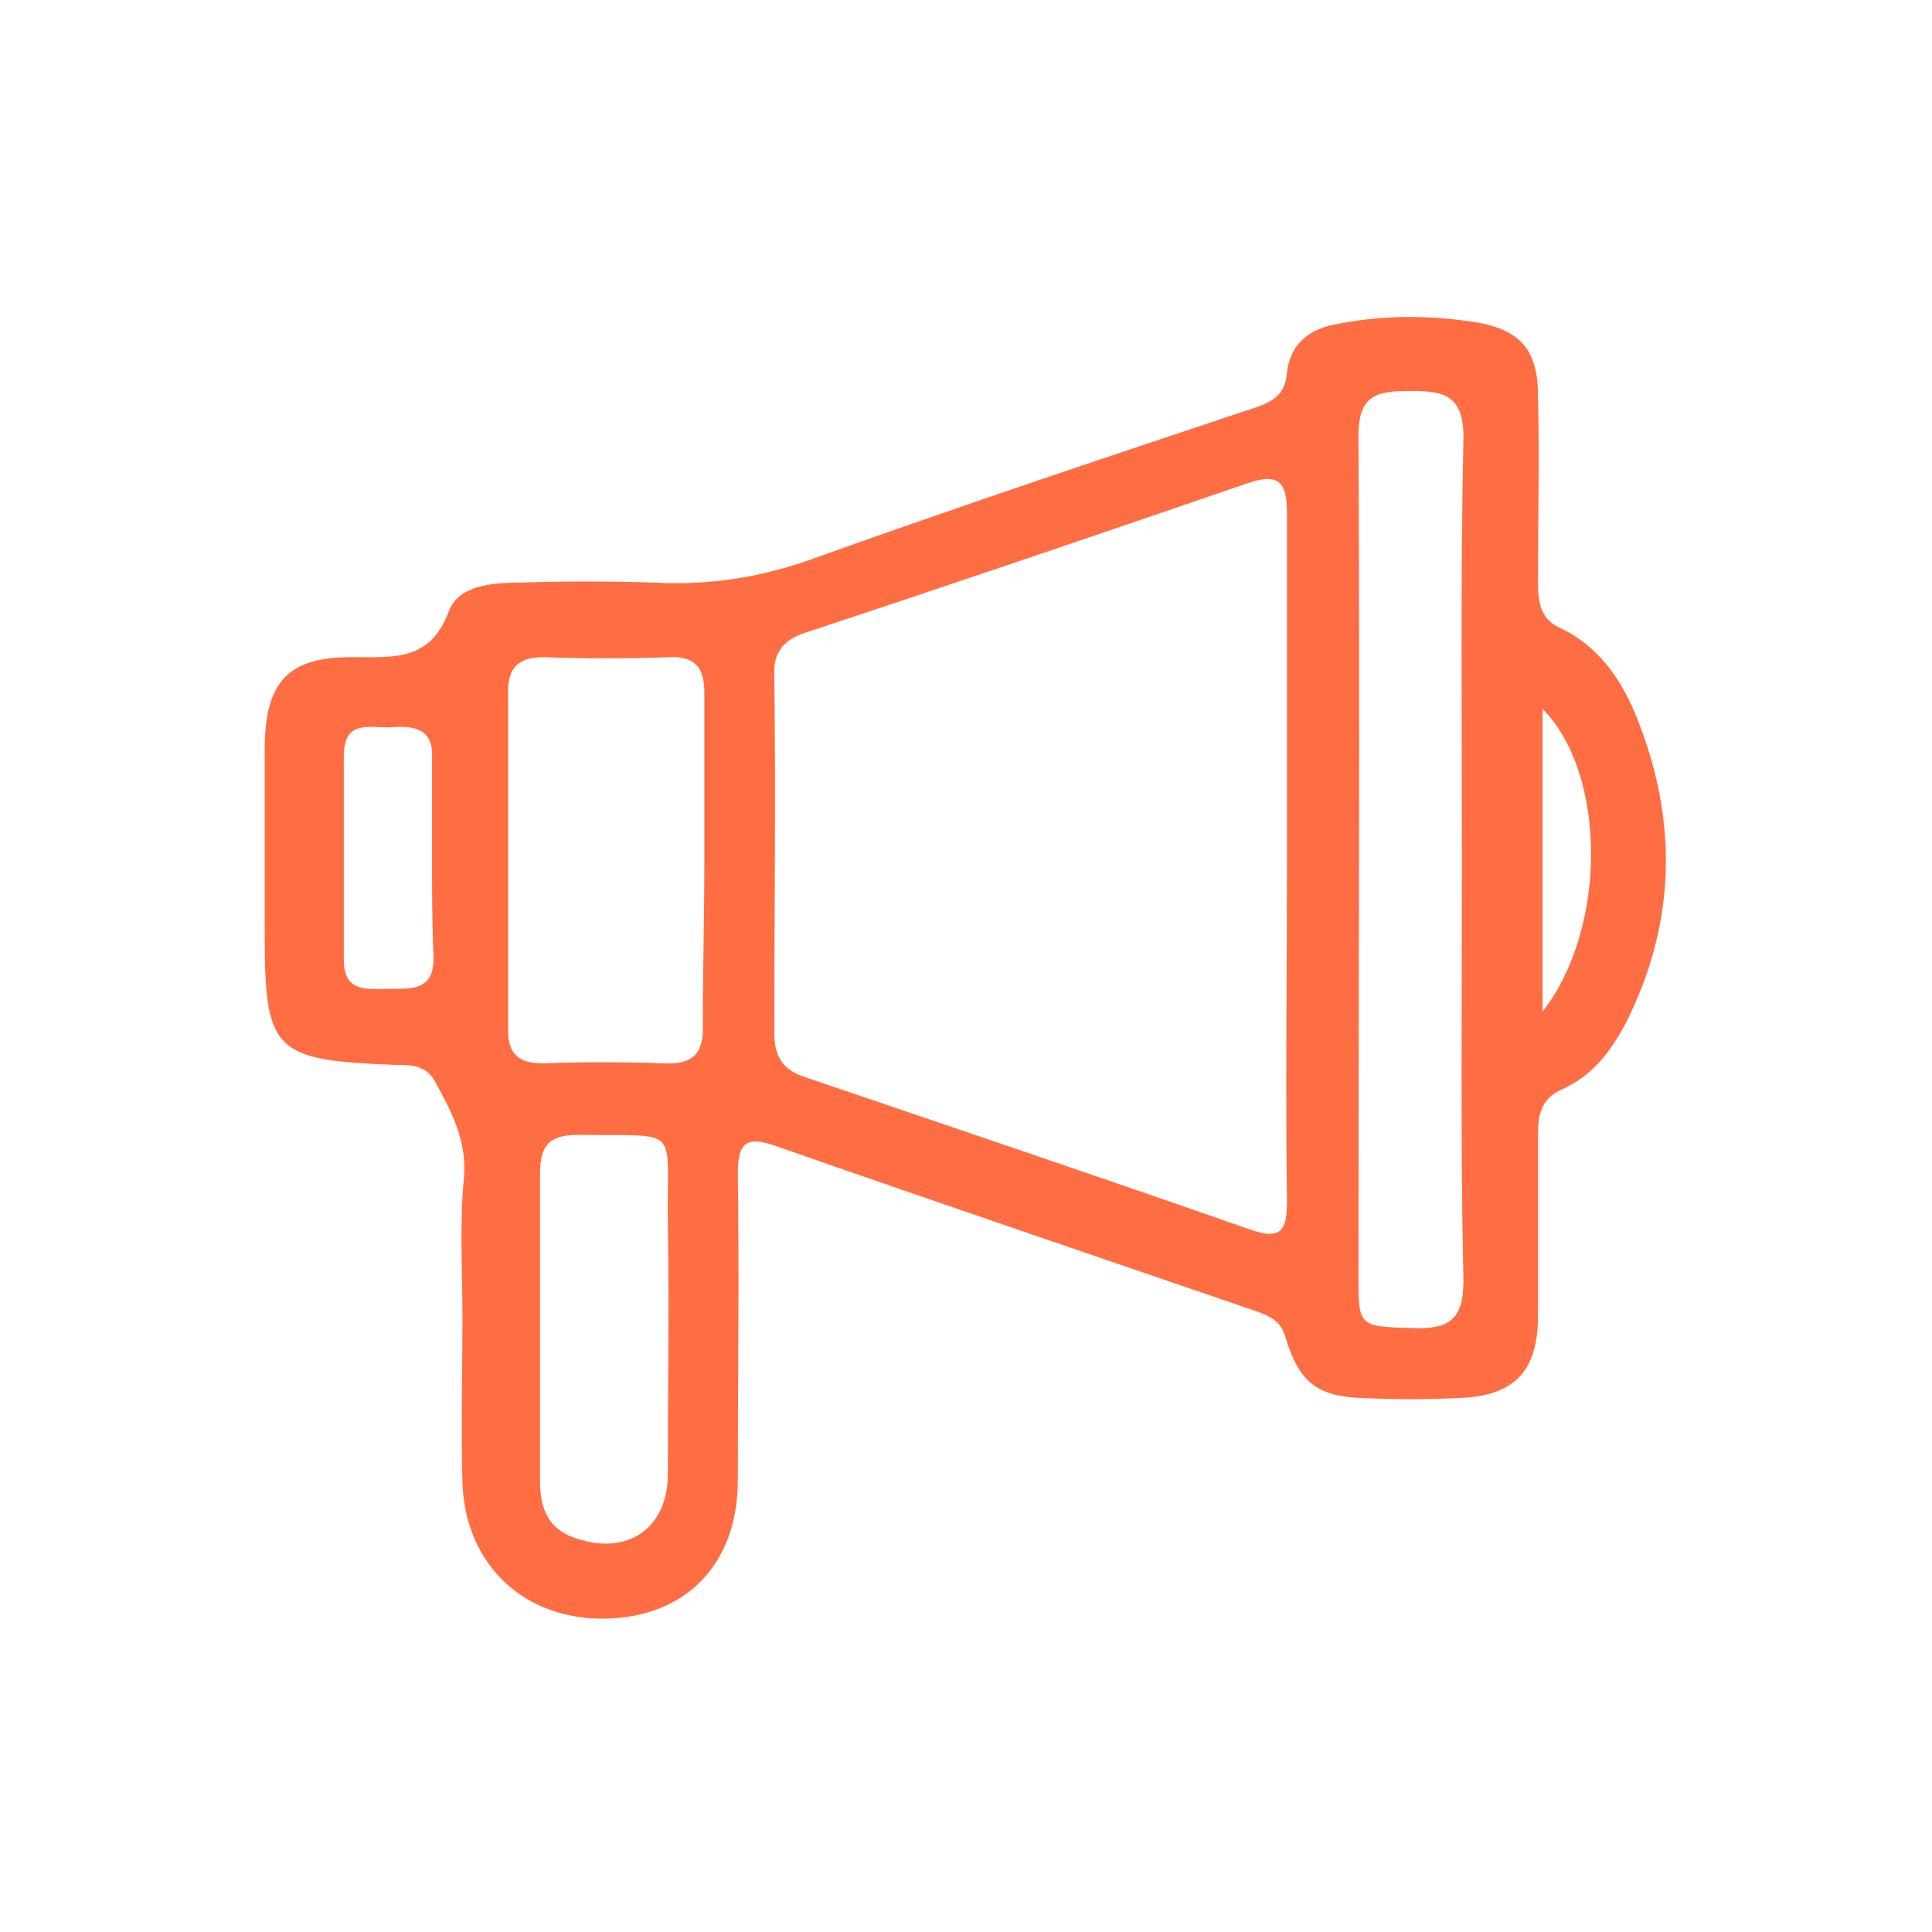 <?xml version="1.0" encoding="utf-8"?>
<!-- Generator: Adobe Illustrator 28.0.0, SVG Export Plug-In . SVG Version: 6.00 Build 0)  -->
<svg version="1.1" id="Layer_1" xmlns="http://www.w3.org/2000/svg" xmlns:xlink="http://www.w3.org/1999/xlink" x="0px" y="0px"
	 viewBox="0 0 127 127" style="enable-background:new 0 0 127 127;" xml:space="preserve">
<style type="text/css">
	.st0{fill:#FF6D43;}
</style>
<g id="_x32_TaPWq.tif">
	<g>
		<path class="st0" d="M30.4,86.6c0-3.1-0.2-6.1,0.1-9.2c0.2-2.4-0.8-4.3-1.9-6.3C28,70,27,70,26,70c-8.1-0.3-8.6-0.9-8.6-8.8
			c0-4,0-8,0-11.9c0-4.6,1.6-6.2,6.1-6.1c2.5,0,4.8,0.2,6-3c0.6-1.7,2.8-1.9,4.6-1.9c3-0.1,6-0.1,9,0c3.7,0.2,7.2-0.4,10.7-1.7
			c9.5-3.4,19.1-6.6,28.7-9.8c1.2-0.4,2-0.9,2.1-2.3c0.2-1.9,1.5-2.9,3.3-3.2c3-0.6,6.1-0.6,9.2-0.1c2.9,0.5,4,1.9,4,4.8
			c0.1,4.1,0,8.1,0,12.2c0,1.3,0.1,2.5,1.5,3.1c2.7,1.3,4.2,3.7,5.2,6.4c2.5,6.6,2.3,13.1-0.9,19.5c-1,1.9-2.2,3.5-4.2,4.4
			c-1.4,0.6-1.6,1.7-1.6,3c0,4,0,8,0,11.9c0,3.7-1.6,5.3-5.3,5.4c-2.1,0.1-4.1,0.1-6.2,0c-3-0.1-4.2-1-5.1-4
			c-0.3-1.1-1.1-1.4-1.9-1.7C72.1,82.6,61.5,79,50.9,75.3c-2-0.7-2.4,0-2.4,1.9c0.1,6.7,0,13.4,0,20.1c0,5.5-3.4,9-8.7,9.1
			c-5.3,0.1-9.2-3.5-9.4-8.9C30.3,93.9,30.4,90.2,30.4,86.6C30.4,86.6,30.4,86.6,30.4,86.6z M84.6,56.6c0-7.6,0-15.3,0-22.9
			c0-2.2-0.7-2.6-2.7-1.9c-9.6,3.3-19.3,6.6-29,9.8c-1.5,0.5-2.1,1.4-2,2.9c0.1,7.8,0,15.6,0,23.4c0,1.5,0.5,2.4,2,2.9
			c9.7,3.3,19.5,6.6,29.2,10c2.2,0.8,2.5,0,2.5-1.9C84.5,71.6,84.6,64.1,84.6,56.6z M96.1,56.8c0-9.4-0.1-18.7,0.1-28.1
			c0-2.8-1.4-3-3.5-3c-2.1,0-3.4,0.2-3.4,2.9c0.1,18.5,0,37,0,55.5c0,3.1,0.1,3.1,3.5,3.2c2.4,0.1,3.4-0.5,3.4-3.1
			C96,75.1,96.1,65.9,96.1,56.8z M46.3,56.7c0-3.7,0-7.4,0-11.2c0-1.7-0.7-2.4-2.4-2.3c-2.7,0.1-5.5,0.1-8.2,0
			c-1.5,0-2.3,0.6-2.3,2.2c0,7.4,0,14.9,0,22.3c0,1.6,0.7,2.2,2.3,2.2c2.6-0.1,5.3-0.1,7.9,0c1.9,0.1,2.7-0.6,2.6-2.6
			C46.2,63.8,46.3,60.2,46.3,56.7z M35.5,87c0,3.3,0,6.6,0,9.9c0,0.2,0,0.3,0,0.5c0,1.7,0.5,3.1,2.3,3.7c3.4,1.2,6.1-0.6,6.1-4.2
			c0-5.5,0.1-11.1,0-16.6c-0.1-6.4,1-5.6-5.9-5.7c-1.8,0-2.5,0.6-2.5,2.5C35.5,80.3,35.5,83.6,35.5,87z M28.4,56.2
			c0-2.1,0-4.3,0-6.4c0.1-1.9-1.2-2.1-2.6-2c-1.4,0.1-3.2-0.6-3.2,1.9c0,4.5,0,8.9,0,13.4c0,2.2,1.6,1.9,3,1.9c1.5,0,2.9,0.1,2.9-2
			C28.4,60.7,28.4,58.5,28.4,56.2z M101.4,46.6c0,6.8,0,13.2,0,19.9C105.7,61,105.6,50.8,101.4,46.6z"/>
	</g>
</g>
</svg>
